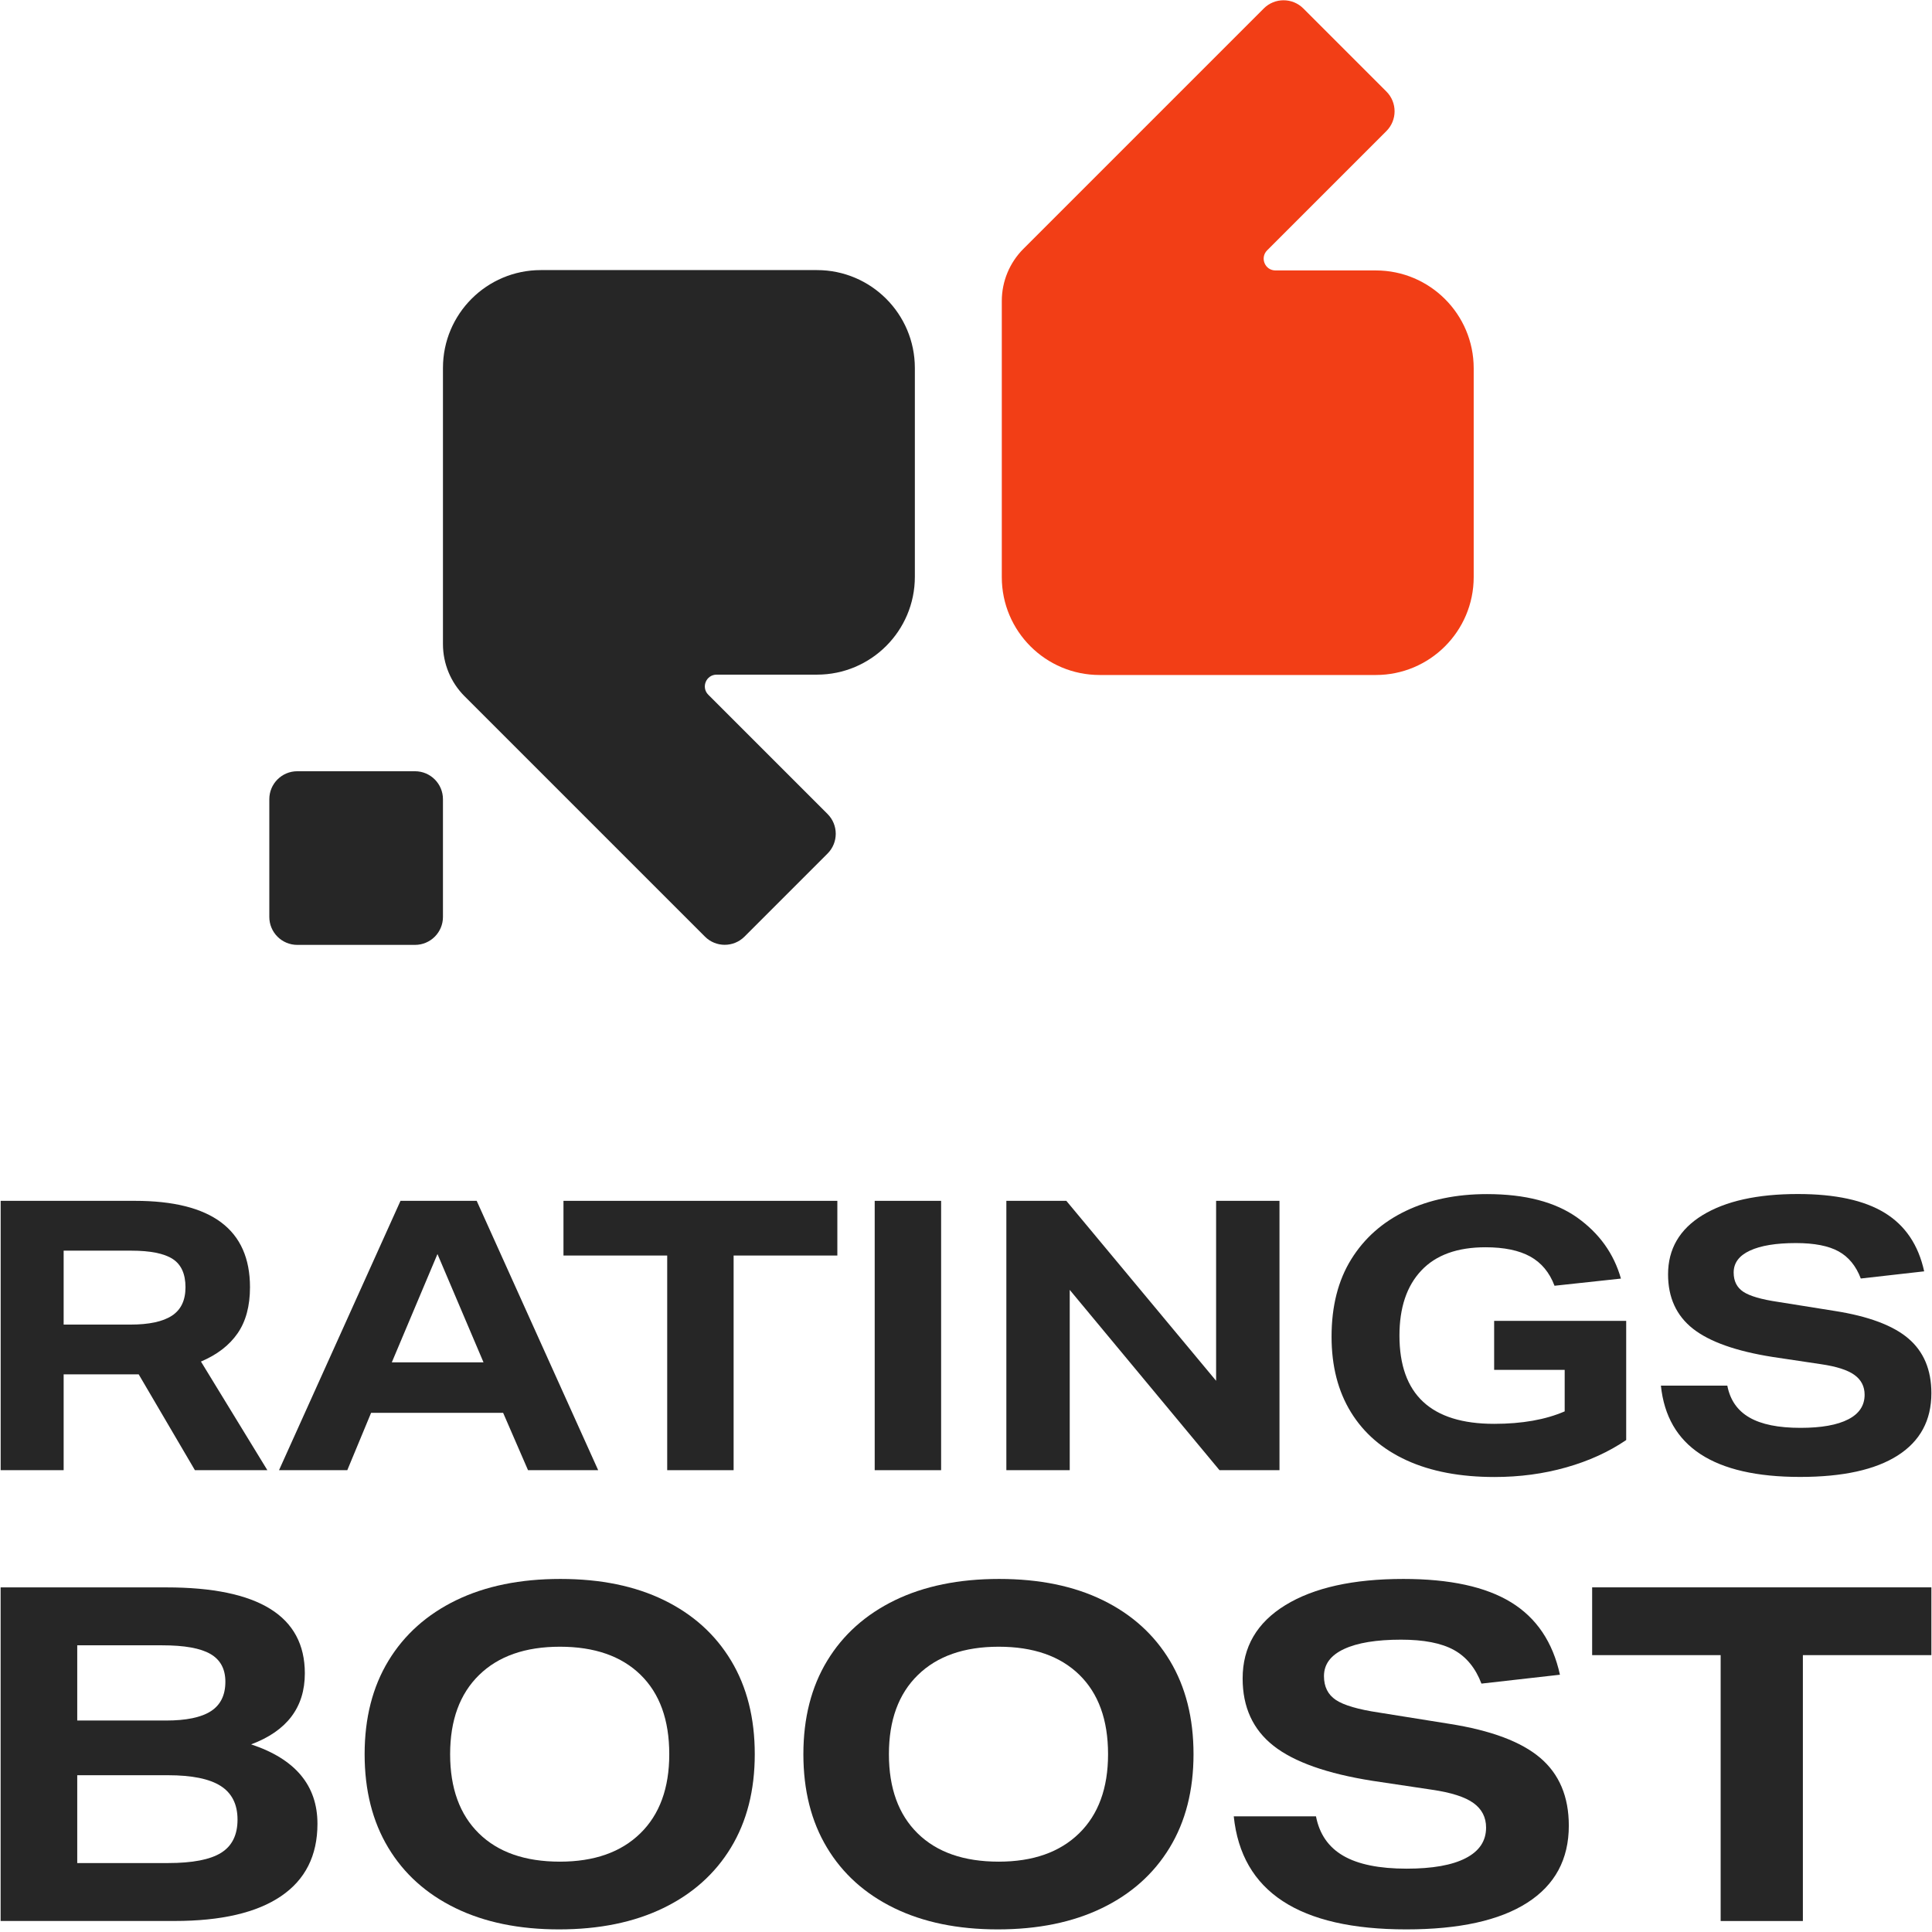 <svg width="496" height="496" viewBox="0 0 496 496" fill="none" xmlns="http://www.w3.org/2000/svg">
<path d="M353.21 173.29H282.31C268.44 173.29 257.19 162.04 257.19 148.17V77.28C257.19 72.25 259.19 67.43 262.74 63.88L324.45 2.17C327.25 -0.63 331.8 -0.63 334.6 2.17L355.93 23.5C358.73 26.3 358.73 30.85 355.93 33.65L325.31 64.27C323.41 66.18 324.75 69.43 327.45 69.43H353.22C367.09 69.43 378.34 80.68 378.34 94.55V148.17C378.33 162.04 367.08 173.29 353.21 173.29Z" fill="#F23E16"/>
<path d="M209.74 69.34H138.84C124.97 69.34 113.72 80.59 113.72 94.46V165.35C113.72 170.38 115.72 175.2 119.27 178.75L180.98 240.46C183.78 243.26 188.33 243.26 191.13 240.46L212.46 219.13C215.26 216.33 215.26 211.78 212.46 208.98L181.84 178.36C179.94 176.46 181.28 173.2 183.98 173.2H209.75C223.62 173.2 234.87 161.95 234.87 148.08V94.46C234.86 80.59 223.61 69.34 209.74 69.34Z" fill="#262626"/>
<path d="M76.32 198H106.54C110.5 198 113.72 201.21 113.72 205.18V235.4C113.72 239.36 110.51 242.58 106.54 242.58H76.32C72.36 242.58 69.14 239.37 69.14 235.4V205.18C69.14 201.21 72.35 198 76.32 198Z" fill="#262626"/>
<path d="M0.16 308.29H34.64C54.33 308.29 64.18 315.68 64.18 330.47C64.18 335.31 63.11 339.27 60.98 342.33C58.85 345.4 55.72 347.8 51.59 349.55L68.64 377.44H50.04L35.61 352.84C35.22 352.84 34.8 352.84 34.35 352.84C33.9 352.84 33.38 352.84 32.8 352.84H16.34V377.44H0.17V308.29H0.16ZM47.62 330.47C47.62 327.05 46.52 324.63 44.33 323.21C42.13 321.79 38.58 321.08 33.68 321.08H16.34V340.06H33.48C38.26 340.06 41.81 339.3 44.13 337.78C46.46 336.26 47.62 333.83 47.62 330.47Z" fill="#262626"/>
<path d="M89.16 377.44H71.63L102.82 308.29H122.38L153.57 377.44H135.56L129.17 362.72H95.27L89.16 377.44ZM112.31 321.95L100.59 349.75H124.13L112.31 321.95Z" fill="#262626"/>
<path d="M171.29 322.33H144.66V308.29H214.97V322.33H188.34V377.44H171.29V322.33Z" fill="#262626"/>
<path d="M224.56 308.29H241.61V377.44H224.56V308.29Z" fill="#262626"/>
<path d="M258.36 308.29H273.76L312.21 354.49V308.29H328.48V377.44H313.08L274.63 331.15V377.44H258.36V308.29Z" fill="#262626"/>
<path d="M341.85 343.16C341.85 335.35 343.53 328.73 346.89 323.31C350.25 317.89 354.93 313.74 360.93 310.87C366.93 308 373.87 306.56 381.75 306.56C391.56 306.56 399.29 308.58 404.95 312.61C410.6 316.65 414.33 321.86 416.14 328.25L399.09 330.09C397.8 326.67 395.72 324.17 392.84 322.58C389.97 321 386.14 320.21 381.36 320.21C374.13 320.21 368.64 322.2 364.9 326.17C361.15 330.14 359.28 335.71 359.28 342.88C359.28 357.99 367.38 365.54 383.59 365.54C390.76 365.54 396.79 364.47 401.7 362.34V351.69H383.59V339.1H417.49V369.7C413.04 372.73 407.9 375.08 402.09 376.72C396.28 378.37 390.14 379.19 383.69 379.19C374.91 379.19 367.4 377.77 361.17 374.93C354.94 372.09 350.16 367.97 346.84 362.58C343.51 357.18 341.85 350.71 341.85 343.16Z" fill="#262626"/>
<path d="M478.7 358.07C478.7 355.94 477.83 354.24 476.08 352.98C474.34 351.72 471.46 350.8 467.46 350.22L455.16 348.38C445.73 346.9 438.89 344.47 434.63 341.12C430.37 337.76 428.24 333.11 428.24 327.17C428.24 320.65 431.19 315.58 437.1 311.96C443.01 308.35 451.16 306.54 461.55 306.54C471.17 306.54 478.61 308.15 483.87 311.38C489.13 314.61 492.51 319.61 493.99 326.39L477.72 328.23C476.49 325 474.59 322.68 472.01 321.26C469.43 319.84 465.78 319.13 461.07 319.13C455.97 319.13 452.03 319.78 449.25 321.07C446.47 322.36 445.08 324.23 445.08 326.69C445.08 328.89 445.9 330.53 447.55 331.63C449.2 332.73 452.18 333.6 456.51 334.24L471.04 336.56C479.69 337.92 485.99 340.27 489.93 343.63C493.87 346.99 495.84 351.67 495.84 357.67C495.84 364.64 492.97 369.97 487.22 373.65C481.47 377.33 473.11 379.17 462.14 379.17C439.93 379.17 428.02 371.36 426.4 355.73H443.45C444.16 359.41 446.05 362.14 449.12 363.91C452.19 365.69 456.56 366.57 462.24 366.57C467.6 366.57 471.68 365.84 474.49 364.39C477.29 362.96 478.7 360.85 478.7 358.07Z" fill="#262626"/>
<path d="M0.16 407.53H42.75C66.42 407.53 78.26 414.89 78.26 429.6C78.26 438.32 73.66 444.4 64.47 447.83C75.83 451.59 81.5 458.39 81.5 468.22C81.5 476.38 78.38 482.58 72.14 486.81C65.9 491.05 56.78 493.17 44.79 493.17H0.16V407.53ZM54.02 424.62C51.46 423.14 47.34 422.4 41.66 422.4H19.83V441.71H42.62C47.82 441.71 51.66 440.91 54.14 439.31C56.62 437.71 57.86 435.19 57.86 431.75C57.86 428.48 56.58 426.1 54.02 424.62ZM60.98 467.15C60.98 463.23 59.54 460.35 56.66 458.51C53.78 456.67 49.26 455.75 43.1 455.75H19.83V478.3H43.1C49.42 478.3 53.97 477.42 56.78 475.66C59.58 473.91 60.98 471.07 60.98 467.15Z" fill="#262626"/>
<path d="M93.61 450.35C93.61 441.07 95.65 433.07 99.73 426.36C103.81 419.64 109.61 414.47 117.12 410.82C124.64 407.18 133.55 405.36 143.87 405.36C154.19 405.36 163.06 407.18 170.5 410.82C177.94 414.46 183.67 419.64 187.71 426.36C191.75 433.08 193.77 441.08 193.77 450.35C193.77 459.63 191.73 467.62 187.65 474.34C183.57 481.06 177.77 486.24 170.26 489.87C162.74 493.51 153.83 495.33 143.51 495.33C133.27 495.33 124.42 493.51 116.94 489.87C109.46 486.23 103.7 481.05 99.67 474.34C95.63 467.63 93.61 459.63 93.61 450.35ZM115.56 450.35C115.56 459.07 118.02 465.85 122.94 470.68C127.86 475.52 134.8 477.94 143.75 477.94C152.55 477.94 159.42 475.52 164.38 470.68C169.34 465.84 171.82 459.06 171.82 450.35C171.82 441.55 169.36 434.76 164.44 429.96C159.52 425.16 152.62 422.76 143.75 422.76C134.87 422.76 127.95 425.18 123 430.02C118.04 434.86 115.56 441.64 115.56 450.35Z" fill="#262626"/>
<path d="M206.25 450.35C206.25 441.07 208.29 433.07 212.37 426.36C216.45 419.64 222.25 414.47 229.76 410.82C237.28 407.18 246.19 405.36 256.51 405.36C266.83 405.36 275.7 407.18 283.14 410.82C290.58 414.46 296.31 419.64 300.35 426.36C304.39 433.08 306.41 441.08 306.41 450.35C306.41 459.63 304.37 467.62 300.29 474.34C296.21 481.06 290.41 486.24 282.9 489.87C275.38 493.51 266.47 495.33 256.15 495.33C245.91 495.33 237.06 493.51 229.58 489.87C222.1 486.23 216.34 481.05 212.31 474.34C208.27 467.63 206.25 459.63 206.25 450.35ZM228.21 450.35C228.21 459.07 230.67 465.85 235.59 470.68C240.51 475.52 247.45 477.94 256.4 477.94C265.2 477.94 272.07 475.52 277.03 470.68C281.99 465.84 284.47 459.06 284.47 450.35C284.47 441.55 282.01 434.76 277.09 429.96C272.17 425.16 265.27 422.76 256.4 422.76C247.53 422.76 240.6 425.18 235.65 430.02C230.68 434.86 228.21 441.64 228.21 450.35Z" fill="#262626"/>
<path d="M381.52 469.19C381.52 466.55 380.44 464.45 378.28 462.89C376.12 461.33 372.56 460.19 367.6 459.47L352.37 457.19C340.69 455.35 332.22 452.35 326.94 448.19C321.66 444.03 319.02 438.27 319.02 430.92C319.02 422.84 322.68 416.57 330 412.08C337.32 407.6 347.41 405.36 360.29 405.36C372.21 405.36 381.42 407.36 387.94 411.36C394.46 415.36 398.64 421.56 400.48 429.95L380.33 432.23C378.81 428.23 376.45 425.35 373.25 423.59C370.05 421.83 365.53 420.95 359.69 420.95C353.37 420.95 348.49 421.75 345.06 423.35C341.62 424.95 339.9 427.27 339.9 430.31C339.9 433.03 340.92 435.07 342.96 436.43C345 437.79 348.7 438.87 354.06 439.67L372.05 442.55C382.77 444.23 390.56 447.15 395.44 451.31C400.32 455.47 402.76 461.27 402.76 468.7C402.76 477.34 399.2 483.94 392.08 488.49C384.96 493.05 374.61 495.33 361.01 495.33C333.5 495.33 318.74 485.65 316.74 466.3H337.85C338.73 470.86 341.07 474.24 344.87 476.44C348.67 478.64 354.09 479.74 361.12 479.74C367.76 479.74 372.82 478.84 376.29 477.04C379.78 475.24 381.52 472.63 381.52 469.19Z" fill="#262626"/>
<path d="M441.74 424.92H408.75V407.52H495.84V424.92H462.85V493.18H441.74V424.92Z" fill="#262626"/>
</svg>

